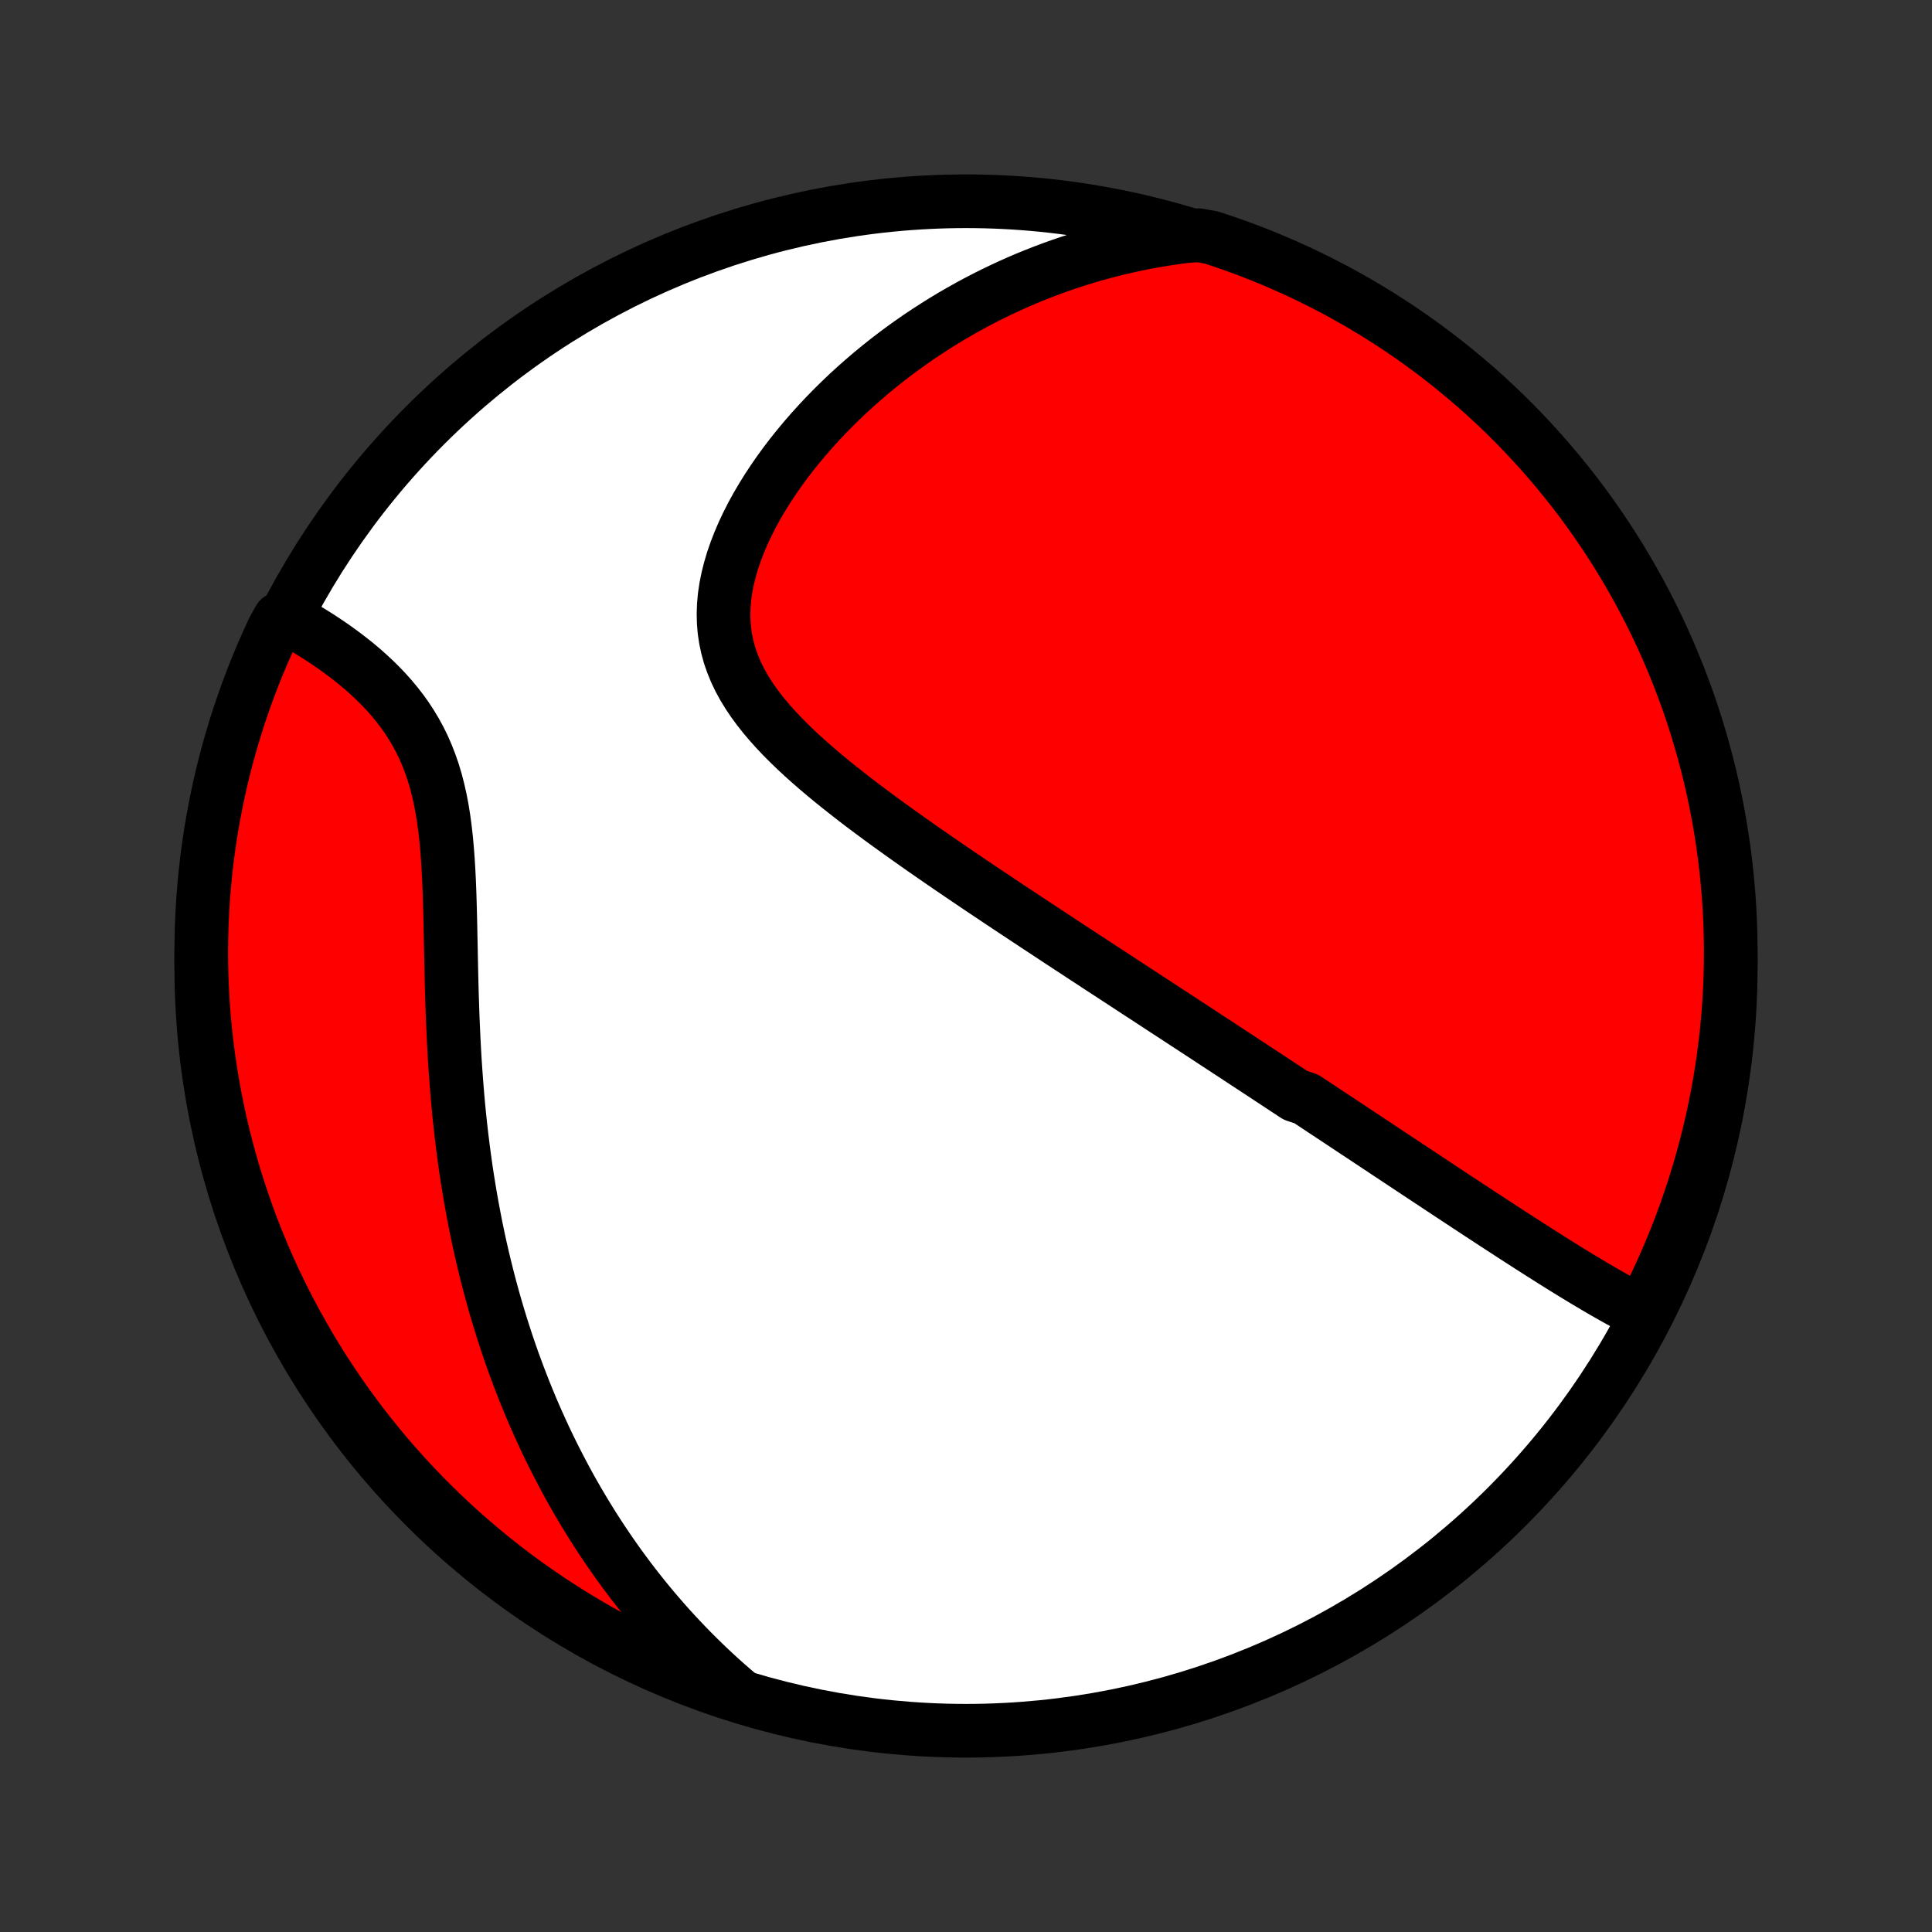 <?xml version="1.0" encoding="utf-8" standalone="no"?>
<!DOCTYPE svg PUBLIC "-//W3C//DTD SVG 1.1//EN"
  "http://www.w3.org/Graphics/SVG/1.1/DTD/svg11.dtd">
<!-- Created with matplotlib (http://matplotlib.org/) -->
<svg height="72pt" version="1.1" viewBox="0 0 72 72" width="72pt" xmlns="http://www.w3.org/2000/svg" xmlns:xlink="http://www.w3.org/1999/xlink">
 <rect x="0" y="0" width="72" height="72" fill="#333333" stroke="none"/>
 <defs>
  <style type="text/css">
*{stroke-linecap:butt;stroke-linejoin:round;}
  </style>
 </defs>
 <g id="figure_1">
  <g id="patch_1">
   <path d="
M0 72
L72 72
L72 0
L0 0
z
" style="fill:none;"/>
  </g>
  <g id="axes_1">
   <g id="PatchCollection_1">
    <defs>
     <path d="
M36 -7.5
C43.558 -7.5 50.808 -10.503 56.153 -15.848
C61.497 -21.192 64.5 -28.442 64.5 -36
C64.5 -43.558 61.497 -50.808 56.153 -56.153
C50.808 -61.497 43.558 -64.5 36 -64.5
C28.442 -64.5 21.192 -61.497 15.848 -56.153
C10.503 -50.808 7.5 -43.558 7.5 -36
C7.5 -28.442 10.503 -21.192 15.848 -15.848
C21.192 -10.503 28.442 -7.5 36 -7.5
z
" id="C0_0_a811fe30f3"/>
     <path d="
M61.253 -23.056
L61.024 -23.172
L60.795 -23.291
L60.567 -23.413
L60.34 -23.537
L60.113 -23.663
L59.887 -23.792
L59.662 -23.921
L59.438 -24.053
L59.215 -24.185
L58.992 -24.319
L58.77 -24.453
L58.55 -24.588
L58.329 -24.724
L58.11 -24.861
L57.892 -24.997
L57.674 -25.135
L57.457 -25.272
L57.241 -25.41
L57.026 -25.547
L56.812 -25.685
L56.598 -25.823
L56.385 -25.96
L56.173 -26.098
L55.962 -26.235
L55.752 -26.372
L55.542 -26.509
L55.333 -26.646
L55.125 -26.782
L54.917 -26.919
L54.71 -27.055
L54.504 -27.191
L54.298 -27.326
L54.093 -27.461
L53.889 -27.596
L53.685 -27.731
L53.482 -27.866
L53.279 -28
L53.077 -28.134
L52.875 -28.267
L52.673 -28.401
L52.472 -28.534
L52.272 -28.667
L52.071 -28.8
L51.871 -28.933
L51.671 -29.065
L51.472 -29.198
L51.272 -29.33
L51.073 -29.462
L50.874 -29.594
L50.675 -29.726
L50.475 -29.858
L50.276 -29.99
L50.077 -30.122
L49.878 -30.254
L49.679 -30.386
L49.479 -30.518
L49.279 -30.65
L49.079 -30.783
L48.879 -30.915
L48.679 -31.048
L48.276 -31.181
L48.075 -31.314
L47.872 -31.447
L47.669 -31.581
L47.466 -31.715
L47.262 -31.849
L47.057 -31.984
L46.852 -32.119
L46.646 -32.254
L46.439 -32.39
L46.231 -32.527
L46.023 -32.664
L45.813 -32.801
L45.602 -32.939
L45.391 -33.078
L45.178 -33.217
L44.964 -33.358
L44.749 -33.498
L44.533 -33.64
L44.316 -33.782
L44.097 -33.925
L43.877 -34.069
L43.655 -34.214
L43.432 -34.359
L43.208 -34.506
L42.982 -34.654
L42.755 -34.803
L42.525 -34.952
L42.294 -35.103
L42.062 -35.255
L41.828 -35.408
L41.592 -35.562
L41.354 -35.718
L41.114 -35.874
L40.872 -36.032
L40.629 -36.192
L40.383 -36.352
L40.136 -36.515
L39.886 -36.678
L39.635 -36.843
L39.381 -37.01
L39.126 -37.178
L38.868 -37.348
L38.608 -37.519
L38.346 -37.692
L38.082 -37.867
L37.816 -38.043
L37.548 -38.221
L37.277 -38.401
L37.005 -38.583
L36.731 -38.766
L36.455 -38.951
L36.177 -39.139
L35.897 -39.328
L35.616 -39.519
L35.333 -39.712
L35.048 -39.908
L34.762 -40.105
L34.475 -40.304
L34.187 -40.506
L33.898 -40.71
L33.608 -40.916
L33.318 -41.124
L33.027 -41.334
L32.737 -41.547
L32.447 -41.762
L32.157 -41.979
L31.869 -42.199
L31.583 -42.422
L31.298 -42.647
L31.015 -42.874
L30.736 -43.105
L30.46 -43.338
L30.189 -43.574
L29.922 -43.813
L29.661 -44.055
L29.407 -44.301
L29.159 -44.55
L28.92 -44.802
L28.69 -45.059
L28.47 -45.319
L28.261 -45.584
L28.064 -45.852
L27.881 -46.126
L27.711 -46.403
L27.557 -46.686
L27.419 -46.974
L27.299 -47.267
L27.195 -47.564
L27.111 -47.867
L27.045 -48.175
L26.998 -48.487
L26.971 -48.805
L26.964 -49.126
L26.975 -49.452
L27.005 -49.78
L27.054 -50.112
L27.121 -50.446
L27.205 -50.782
L27.305 -51.12
L27.421 -51.457
L27.552 -51.795
L27.697 -52.133
L27.855 -52.469
L28.025 -52.803
L28.207 -53.136
L28.401 -53.465
L28.604 -53.792
L28.817 -54.115
L29.038 -54.434
L29.268 -54.749
L29.505 -55.059
L29.749 -55.364
L30 -55.664
L30.257 -55.959
L30.519 -56.248
L30.786 -56.531
L31.058 -56.809
L31.334 -57.08
L31.613 -57.346
L31.897 -57.605
L32.184 -57.858
L32.473 -58.105
L32.766 -58.346
L33.06 -58.58
L33.357 -58.808
L33.656 -59.03
L33.957 -59.245
L34.259 -59.455
L34.563 -59.657
L34.868 -59.854
L35.173 -60.045
L35.48 -60.23
L35.788 -60.408
L36.097 -60.581
L36.406 -60.748
L36.715 -60.909
L37.025 -61.064
L37.336 -61.213
L37.646 -61.357
L37.957 -61.496
L38.268 -61.629
L38.58 -61.756
L38.891 -61.878
L39.202 -61.995
L39.514 -62.107
L39.825 -62.213
L40.137 -62.315
L40.448 -62.411
L40.76 -62.503
L41.071 -62.589
L41.382 -62.671
L41.693 -62.748
L42.005 -62.82
L42.316 -62.888
L42.627 -62.951
L42.938 -63.009
L43.249 -63.063
L43.561 -63.112
L43.872 -63.157
L44.184 -63.197
L44.677 -63.233
L45.15 -63.147
L45.619 -62.991
L46.086 -62.828
L46.55 -62.656
L47.01 -62.476
L47.467 -62.287
L47.921 -62.091
L48.371 -61.887
L48.817 -61.675
L49.259 -61.455
L49.698 -61.228
L50.132 -60.992
L50.562 -60.75
L50.987 -60.499
L51.408 -60.241
L51.824 -59.976
L52.235 -59.704
L52.641 -59.424
L53.043 -59.137
L53.439 -58.843
L53.829 -58.542
L54.215 -58.234
L54.594 -57.92
L54.969 -57.599
L55.337 -57.271
L55.699 -56.936
L56.056 -56.596
L56.406 -56.249
L56.75 -55.896
L57.088 -55.536
L57.419 -55.171
L57.744 -54.8
L58.062 -54.424
L58.374 -54.041
L58.679 -53.654
L58.977 -53.261
L59.267 -52.862
L59.551 -52.459
L59.828 -52.05
L60.097 -51.636
L60.359 -51.218
L60.613 -50.795
L60.86 -50.368
L61.1 -49.936
L61.331 -49.5
L61.556 -49.06
L61.772 -48.616
L61.98 -48.168
L62.181 -47.717
L62.373 -47.261
L62.558 -46.803
L62.734 -46.341
L62.903 -45.876
L63.063 -45.408
L63.215 -44.937
L63.358 -44.463
L63.493 -43.987
L63.62 -43.508
L63.739 -43.027
L63.849 -42.544
L63.95 -42.059
L64.043 -41.572
L64.127 -41.083
L64.203 -40.593
L64.271 -40.102
L64.329 -39.609
L64.379 -39.115
L64.421 -38.62
L64.454 -38.124
L64.478 -37.628
L64.493 -37.131
L64.5 -36.634
L64.498 -36.136
L64.487 -35.639
L64.468 -35.142
L64.44 -34.645
L64.403 -34.148
L64.358 -33.652
L64.304 -33.157
L64.241 -32.662
L64.17 -32.169
L64.09 -31.676
L64.002 -31.186
L63.905 -30.696
L63.8 -30.208
L63.686 -29.722
L63.564 -29.238
L63.433 -28.756
L63.294 -28.276
L63.147 -27.798
L62.991 -27.323
L62.828 -26.85
L62.656 -26.381
L62.476 -25.914
L62.287 -25.45
L62.091 -24.99
L61.887 -24.533
L61.675 -24.079
z
" id="C0_1_f34608543e"/>
     <path d="
M27.539 -8.845
L27.302 -9.046
L27.069 -9.25
L26.84 -9.454
L26.615 -9.661
L26.394 -9.868
L26.176 -10.078
L25.962 -10.288
L25.751 -10.5
L25.543 -10.714
L25.339 -10.929
L25.137 -11.145
L24.939 -11.363
L24.744 -11.582
L24.552 -11.803
L24.362 -12.025
L24.176 -12.249
L23.992 -12.474
L23.811 -12.701
L23.632 -12.93
L23.456 -13.16
L23.283 -13.392
L23.112 -13.625
L22.944 -13.86
L22.778 -14.097
L22.614 -14.336
L22.453 -14.576
L22.293 -14.819
L22.136 -15.063
L21.982 -15.309
L21.829 -15.558
L21.679 -15.808
L21.531 -16.06
L21.384 -16.315
L21.24 -16.571
L21.098 -16.83
L20.959 -17.092
L20.821 -17.355
L20.685 -17.621
L20.551 -17.89
L20.419 -18.16
L20.289 -18.434
L20.162 -18.71
L20.036 -18.989
L19.912 -19.27
L19.79 -19.555
L19.671 -19.842
L19.553 -20.132
L19.438 -20.425
L19.324 -20.721
L19.213 -21.02
L19.103 -21.323
L18.996 -21.628
L18.891 -21.937
L18.789 -22.25
L18.688 -22.565
L18.59 -22.884
L18.494 -23.206
L18.4 -23.532
L18.309 -23.862
L18.22 -24.195
L18.134 -24.532
L18.05 -24.872
L17.968 -25.216
L17.889 -25.564
L17.813 -25.916
L17.739 -26.271
L17.669 -26.631
L17.601 -26.994
L17.535 -27.36
L17.473 -27.731
L17.413 -28.105
L17.356 -28.483
L17.303 -28.864
L17.252 -29.25
L17.204 -29.639
L17.159 -30.031
L17.117 -30.426
L17.078 -30.825
L17.043 -31.227
L17.01 -31.632
L16.98 -32.04
L16.952 -32.45
L16.928 -32.863
L16.906 -33.278
L16.887 -33.696
L16.869 -34.114
L16.855 -34.535
L16.841 -34.956
L16.83 -35.378
L16.82 -35.801
L16.811 -36.224
L16.803 -36.646
L16.794 -37.067
L16.786 -37.487
L16.776 -37.905
L16.765 -38.321
L16.752 -38.733
L16.736 -39.143
L16.716 -39.547
L16.692 -39.947
L16.662 -40.342
L16.627 -40.73
L16.584 -41.112
L16.534 -41.486
L16.475 -41.853
L16.407 -42.211
L16.328 -42.56
L16.24 -42.901
L16.141 -43.231
L16.03 -43.552
L15.909 -43.864
L15.777 -44.165
L15.634 -44.456
L15.481 -44.737
L15.317 -45.009
L15.145 -45.272
L14.963 -45.525
L14.774 -45.769
L14.578 -46.004
L14.375 -46.231
L14.166 -46.45
L13.952 -46.661
L13.733 -46.865
L13.512 -47.061
L13.287 -47.251
L13.059 -47.433
L12.83 -47.609
L12.599 -47.779
L12.368 -47.943
L12.136 -48.101
L11.904 -48.253
L11.672 -48.4
L11.441 -48.541
L11.211 -48.677
L10.982 -48.808
L10.412 -48.934
L10.197 -48.551
L9.99 -48.102
L9.791 -47.65
L9.599 -47.194
L9.416 -46.735
L9.241 -46.273
L9.074 -45.807
L8.915 -45.339
L8.764 -44.868
L8.622 -44.394
L8.488 -43.917
L8.362 -43.438
L8.245 -42.957
L8.136 -42.473
L8.036 -41.988
L7.944 -41.501
L7.861 -41.012
L7.786 -40.521
L7.72 -40.029
L7.663 -39.536
L7.614 -39.042
L7.574 -38.547
L7.542 -38.052
L7.52 -37.555
L7.506 -37.058
L7.5 -36.561
L7.503 -36.064
L7.515 -35.566
L7.536 -35.069
L7.565 -34.572
L7.603 -34.075
L7.65 -33.58
L7.705 -33.084
L7.769 -32.59
L7.841 -32.097
L7.922 -31.605
L8.012 -31.114
L8.11 -30.625
L8.216 -30.137
L8.331 -29.651
L8.455 -29.167
L8.587 -28.685
L8.727 -28.206
L8.875 -27.728
L9.032 -27.254
L9.197 -26.782
L9.37 -26.312
L9.551 -25.846
L9.741 -25.383
L9.938 -24.923
L10.143 -24.466
L10.357 -24.013
L10.578 -23.564
L10.806 -23.118
L11.043 -22.676
L11.287 -22.239
L11.538 -21.805
L11.797 -21.376
L12.063 -20.951
L12.337 -20.531
L12.618 -20.116
L12.906 -19.705
L13.201 -19.3
L13.502 -18.899
L13.811 -18.504
L14.127 -18.114
L14.449 -17.729
L14.778 -17.351
L15.113 -16.977
L15.455 -16.61
L15.803 -16.248
L16.157 -15.893
L16.517 -15.543
L16.883 -15.2
L17.254 -14.863
L17.632 -14.533
L18.015 -14.209
L18.404 -13.892
L18.797 -13.581
L19.197 -13.277
L19.601 -12.98
L20.01 -12.691
L20.424 -12.408
L20.843 -12.133
L21.267 -11.864
L21.695 -11.604
L22.127 -11.35
L22.564 -11.104
L23.005 -10.866
L23.449 -10.635
L23.898 -10.412
L24.35 -10.197
L24.805 -9.99
L25.265 -9.791
L25.727 -9.599
L26.193 -9.416
L26.661 -9.241
z
" id="C0_2_8066b81a95"/>
    </defs>
    <g clip-path="url(#p1bffca34e9)">
     <use style="fill:#ffffff;stroke:#000000;stroke-width:2.0;" x="0.0" xlink:href="#C0_0_a811fe30f3" y="72.0"/>
    </g>
    <g clip-path="url(#p1bffca34e9)">
     <use style="fill:#ff0000;stroke:#000000;stroke-width:2.0;" x="0.0" xlink:href="#C0_1_f34608543e" y="72.0"/>
    </g>
    <g clip-path="url(#p1bffca34e9)">
     <use style="fill:#ff0000;stroke:#000000;stroke-width:2.0;" x="0.0" xlink:href="#C0_2_8066b81a95" y="72.0"/>
    </g>
   </g>
  </g>
 </g>
 <defs>
  <clipPath id="p1bffca34e9">
   <rect height="72.0" width="72.0" x="0.0" y="0.0"/>
  </clipPath>
 </defs>
</svg>
